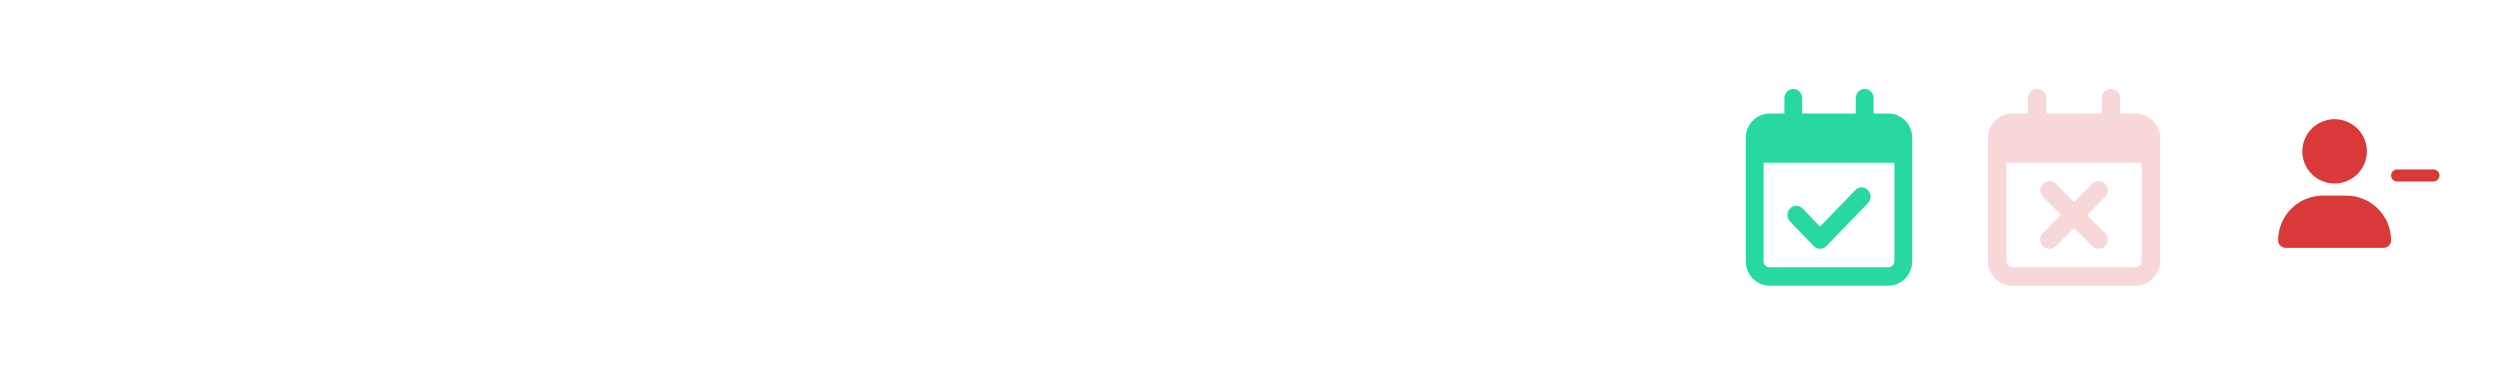<svg width="331" height="50" viewBox="0 0 331 50" fill="none" xmlns="http://www.w3.org/2000/svg">
<g filter="url(#filter0_d_71_3256)">
<path fill-rule="evenodd" clip-rule="evenodd" d="M5.124 0H325.876C328.706 0 331 1.699 331 3.796V45.548C331 47.645 328.706 49.344 325.876 49.344H5.124C2.294 49.344 0 47.645 0 45.548V3.796C0 1.699 2.294 0 5.124 0Z" fill="white"/>
</g>
<path d="M304.827 20.039C304.827 18.909 305.277 17.826 306.079 17.027C306.881 16.229 307.968 15.78 309.101 15.78C310.235 15.78 311.322 16.229 312.124 17.027C312.925 17.826 313.376 18.909 313.376 20.039C313.376 21.168 312.925 22.252 312.124 23.05C311.322 23.849 310.235 24.298 309.101 24.298C307.968 24.298 306.881 23.849 306.079 23.05C305.277 22.252 304.827 21.168 304.827 20.039ZM301.621 31.827C301.621 28.55 304.286 25.895 307.575 25.895H310.627C313.917 25.895 316.581 28.55 316.581 31.827C316.581 32.373 316.137 32.815 315.59 32.815H302.613C302.065 32.815 301.621 32.373 301.621 31.827ZM317.383 22.434H322.191C322.635 22.434 322.993 22.79 322.993 23.233C322.993 23.675 322.635 24.031 322.191 24.031H317.383C316.939 24.031 316.581 23.675 316.581 23.233C316.581 22.79 316.939 22.434 317.383 22.434Z" fill="#D93939"/>
<g clip-path="url(#clip0_71_3256)">
<path d="M237.434 11.772C238.088 11.772 238.615 12.316 238.615 12.993V15.028H245.701V12.993C245.701 12.316 246.227 11.772 246.882 11.772C247.536 11.772 248.063 12.316 248.063 12.993V15.028H250.031C251.768 15.028 253.181 16.489 253.181 18.285V19.099V21.542V34.569C253.181 36.365 251.768 37.825 250.031 37.825H234.285C232.547 37.825 231.135 36.365 231.135 34.569V21.542V19.099V18.285C231.135 16.489 232.547 15.028 234.285 15.028H236.253V12.993C236.253 12.316 236.779 11.772 237.434 11.772ZM250.819 21.542H233.497V34.569C233.497 35.017 233.852 35.383 234.285 35.383H250.031C250.464 35.383 250.819 35.017 250.819 34.569V21.542ZM247.325 26.885L241.813 32.584C241.351 33.062 240.603 33.062 240.145 32.584L236.996 29.328C236.533 28.849 236.533 28.076 236.996 27.602C237.459 27.129 238.206 27.124 238.664 27.602L240.977 29.994L245.652 25.16C246.114 24.682 246.862 24.682 247.32 25.16C247.778 25.638 247.782 26.412 247.32 26.885H247.325Z" fill="#28D8A1"/>
</g>
<path d="M269.715 11.772C270.391 11.772 270.936 12.316 270.936 12.993V15.028H278.264V12.993C278.264 12.316 278.808 11.772 279.485 11.772C280.162 11.772 280.706 12.316 280.706 12.993V15.028H282.742C284.538 15.028 285.998 16.489 285.998 18.285V19.099V21.542V34.569C285.998 36.365 284.538 37.825 282.742 37.825H266.458C264.662 37.825 263.201 36.365 263.201 34.569V21.542V19.099V18.285C263.201 16.489 264.662 15.028 266.458 15.028H268.493V12.993C268.493 12.316 269.038 11.772 269.715 11.772ZM283.556 21.542H265.644V34.569C265.644 35.017 266.01 35.383 266.458 35.383H282.742C283.189 35.383 283.556 35.017 283.556 34.569V21.542ZM278.722 26.071L276.33 28.462L278.722 30.854C279.2 31.332 279.2 32.106 278.722 32.579C278.243 33.052 277.47 33.057 276.996 32.579L274.605 30.188L272.213 32.579C271.735 33.057 270.961 33.057 270.488 32.579C270.015 32.101 270.01 31.327 270.488 30.854L272.88 28.462L270.488 26.071C270.01 25.593 270.01 24.819 270.488 24.346C270.966 23.872 271.74 23.867 272.213 24.346L274.605 26.737L276.996 24.346C277.475 23.867 278.248 23.867 278.722 24.346C279.195 24.824 279.2 25.598 278.722 26.071Z" fill="#D93939" fill-opacity="0.2"/>
<defs>
<filter id="filter0_d_71_3256" x="-29.417" y="-21.79" width="389.834" height="108.178" filterUnits="userSpaceOnUse" color-interpolation-filters="sRGB">
<feFlood flood-opacity="0" result="BackgroundImageFix"/>
<feColorMatrix in="SourceAlpha" type="matrix" values="0 0 0 0 0 0 0 0 0 0 0 0 0 0 0 0 0 0 127 0" result="hardAlpha"/>
<feOffset dy="7.611"/>
<feGaussianBlur stdDeviation="14.678"/>
<feColorMatrix type="matrix" values="0 0 0 0 0 0 0 0 0 0 0 0 0 0 0 0 0 0 0.1 0"/>
<feBlend mode="normal" in2="BackgroundImageFix" result="effect1_dropShadow_71_3256"/>
<feBlend mode="normal" in="SourceGraphic" in2="effect1_dropShadow_71_3256" result="shape"/>
</filter>
<clipPath id="clip0_71_3256">
<rect width="22" height="26" fill="white" transform="translate(231.135 11.772) scale(1.002)"/>
</clipPath>
</defs>
</svg>
